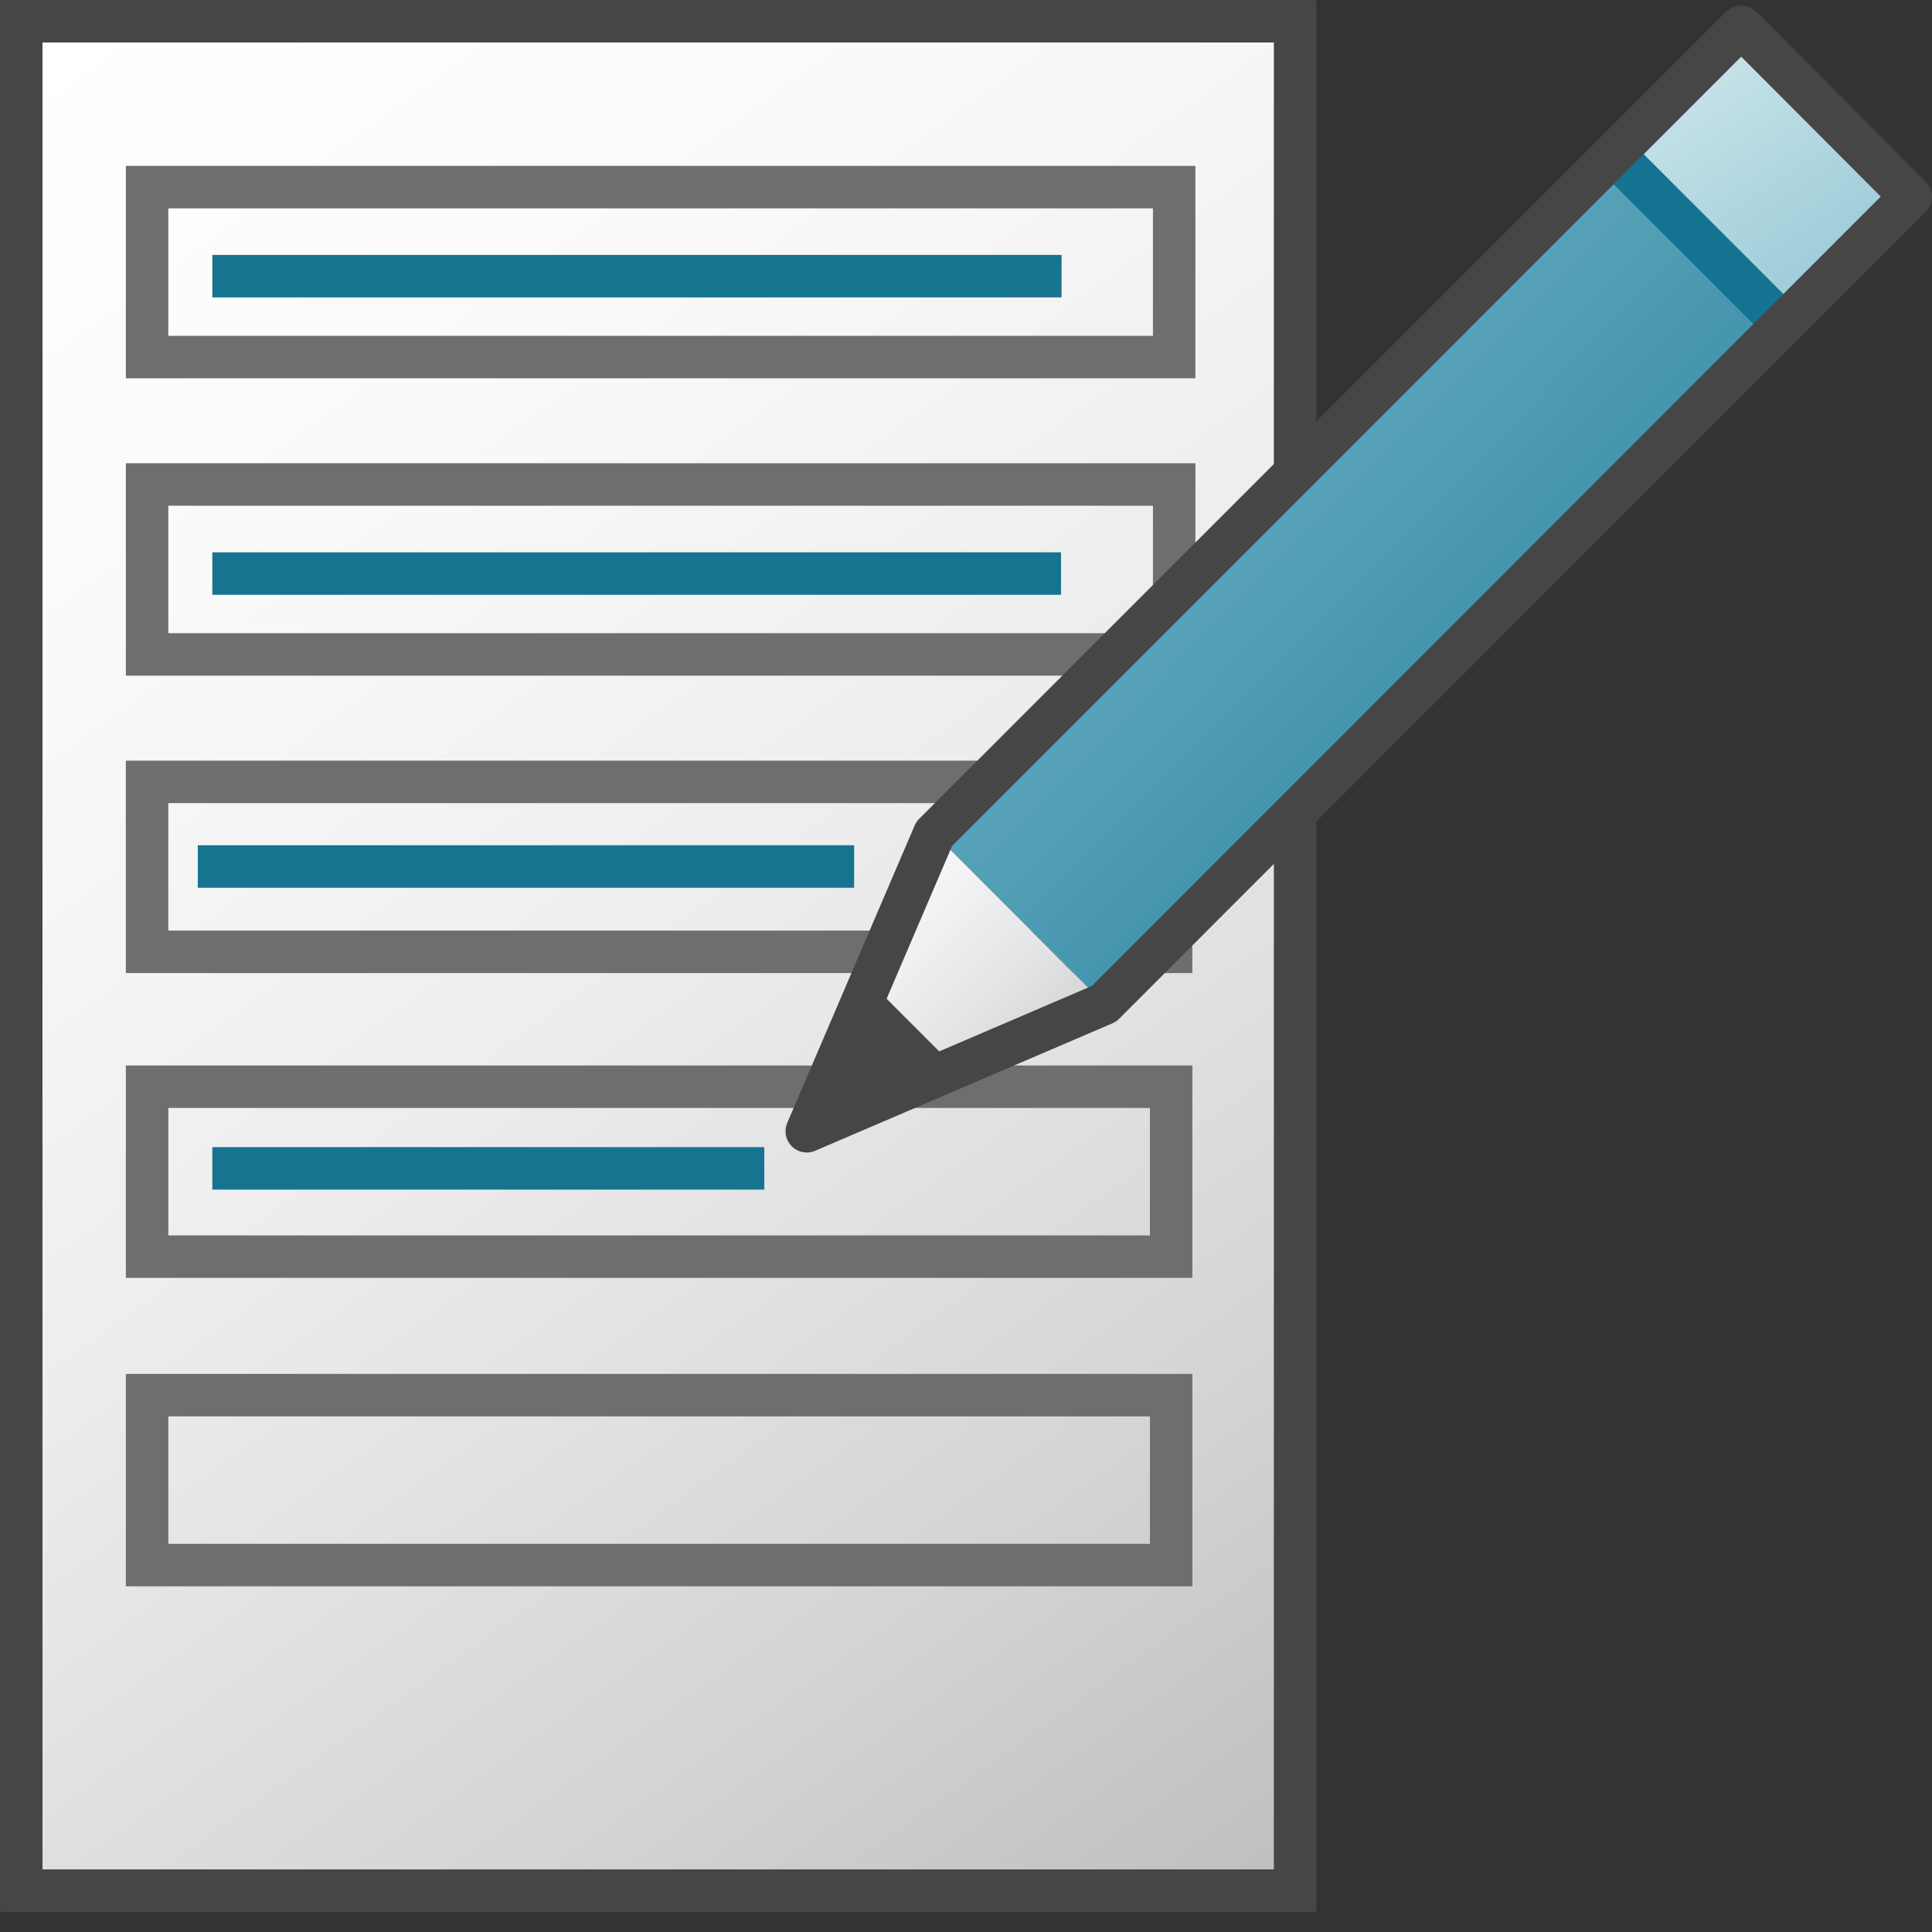 <svg id="Image" xmlns="http://www.w3.org/2000/svg" xmlns:xlink="http://www.w3.org/1999/xlink" viewBox="0 0 48 48">
  <rect x="0" y="0" width="48" height="48" fill="#333333" stroke="none"/>
  <defs>
    <linearGradient id="linear-gradient" x1="-14.359" y1="-635.664" x2="16.241" y2="-678.488" gradientTransform="matrix(1.055, 0, 0, -1.056, 15.438, -669.724)" gradientUnits="userSpaceOnUse">
      <stop offset="0" stop-color="#fff"/>
      <stop offset="0.232" stop-color="#fafafa"/>
      <stop offset="0.496" stop-color="#ededed"/>
      <stop offset="0.775" stop-color="#d6d6d6"/>
      <stop offset="1" stop-color="#bebebe"/>
    </linearGradient>
    <linearGradient id="linear-gradient-2" x1="9.332" y1="728.832" x2="29.234" y2="748.438" gradientTransform="translate(13.482 -765.226) scale(1.055 1.056)" gradientUnits="userSpaceOnUse">
      <stop offset="0" stop-color="#73b4c8"/>
      <stop offset="0.175" stop-color="#6aaec3"/>
      <stop offset="0.457" stop-color="#529eb5"/>
      <stop offset="0.809" stop-color="#2c839f"/>
      <stop offset="1" stop-color="#147391"/>
    </linearGradient>
    <linearGradient id="linear-gradient-3" x1="26.535" y1="725.822" x2="31.398" y2="733.058" gradientTransform="translate(13.482 -765.226) scale(1.055 1.056)" gradientUnits="userSpaceOnUse">
      <stop offset="0" stop-color="#cde6eb"/>
      <stop offset="1" stop-color="#8cc3d2"/>
    </linearGradient>
    <linearGradient id="linear-gradient-4" x1="5.254" y1="745.577" x2="12.254" y2="752.624" gradientTransform="translate(13.482 -765.226) scale(1.055 1.056)" gradientUnits="userSpaceOnUse">
      <stop offset="0" stop-color="#fff"/>
      <stop offset="0.221" stop-color="#f8f8f8"/>
      <stop offset="0.541" stop-color="#e5e5e5"/>
      <stop offset="0.92" stop-color="#c6c6c6"/>
      <stop offset="1" stop-color="#bebebe"/>
    </linearGradient>
  </defs>
  <g id="g914">
    <path id="polygon13" d="M20.571.528H.528V46.972H32.176V.528Z" stroke="#464646" stroke-miterlimit="10" stroke-width="1.055" fill="url(#linear-gradient)"/>
    <rect id="rect28" x="3.654" y="12.037" width="25.518" height="4.222" fill="none" stroke="#6e6e6e" stroke-width="1.055"/>
    <rect id="rect30" x="3.654" y="4.649" width="25.518" height="4.222" fill="none" stroke="#6e6e6e" stroke-width="1.055"/>
    <rect id="rect32" x="3.654" y="19.426" width="25.442" height="4.222" fill="none" stroke="#6e6e6e" stroke-width="1.055"/>
    <rect id="rect32-5" x="3.655" y="26.999" width="25.442" height="4.222" fill="none" stroke="#6e6e6e" stroke-width="1.055"/>
    <polygon id="polygon78" points="44.308 8.051 27.429 24.94 23.209 20.717 40.088 3.828 44.308 8.051" fill="url(#linear-gradient-2)"/>
    <polygon id="polygon85" points="44.308 8.051 40.088 3.828 43.26 0.662 47.472 4.884 44.308 8.051" fill="url(#linear-gradient-3)"/>
    <line id="line92" x1="44.308" y1="8.051" x2="40.088" y2="3.828" fill="none" stroke="#147391" stroke-linejoin="round" stroke-width="1.055"/>
    <polygon id="polygon105" points="20.044 28.106 23.209 20.717 27.429 24.94 20.044 28.106" fill="url(#linear-gradient-4)"/>
    <rect id="rect1095-8" x="4.914" y="21" width="16.307" height="1.056" fill="#177491"/>
    <polygon id="polygon107" points="43.26 0.662 23.209 20.717 20.044 28.106 27.429 24.94 47.472 4.884 43.26 0.662" fill="none" stroke="#464646" stroke-linejoin="round" stroke-width="1.055"/>
    <polygon id="polygon109" points="23.736 26.523 21.626 24.412 20.044 28.106 23.736 26.523" fill="#464646"/>
    <rect id="rect1093" x="5.275" y="6.333" width="21.099" height="1.056" fill="#177491"/>
    <rect id="rect1095" x="5.275" y="13.722" width="21.086" height="1.056" fill="#177491"/>
    <rect id="rect1095-2" x="5.275" y="28.5" width="13.714" height="1.056" fill="#177491"/>
    <rect id="rect32-1" x="3.655" y="34.662" width="25.442" height="4.222" fill="none" stroke="#6e6e6e" stroke-width="1.055"/>
  </g>
</svg>
